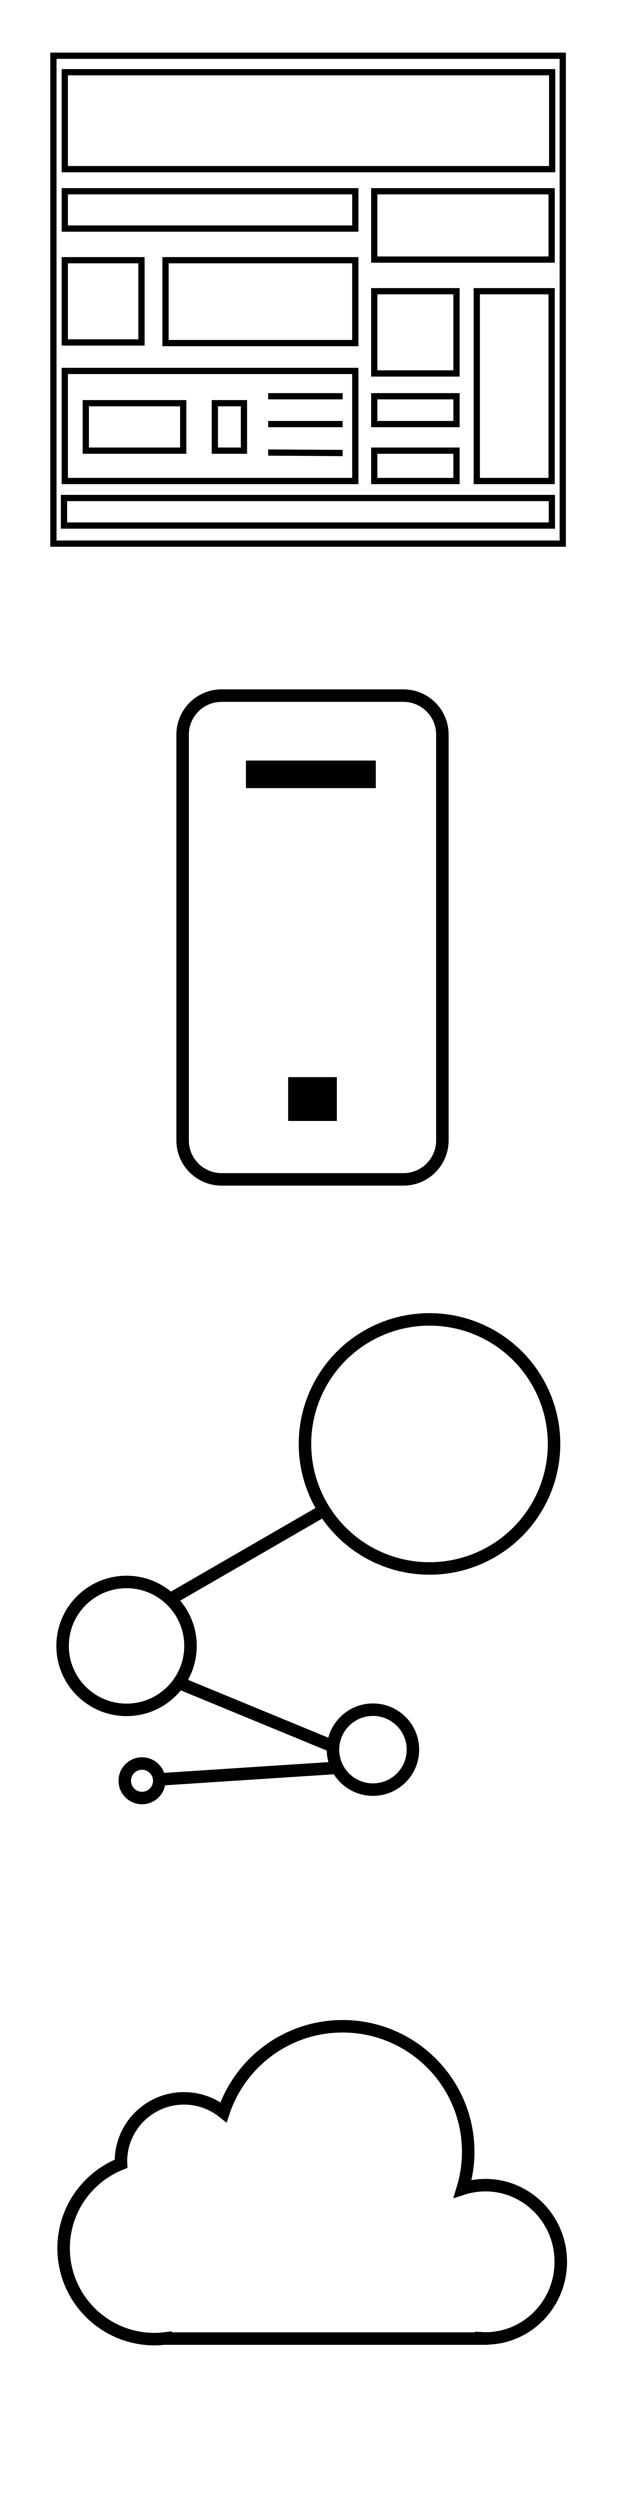 <?xml version="1.0" encoding="utf-8"?>
<!-- Generator: Adobe Illustrator 15.1.0, SVG Export Plug-In . SVG Version: 6.00 Build 0)  -->
<!DOCTYPE svg PUBLIC "-//W3C//DTD SVG 1.1//EN" "http://www.w3.org/Graphics/SVG/1.1/DTD/svg11.dtd">
<svg version="1.1" id="Capa_1" xmlns="http://www.w3.org/2000/svg" xmlns:xlink="http://www.w3.org/1999/xlink" x="0px" y="0px"
	 width="100px" height="400px" viewBox="0 0 100 400" enable-background="new 0 0 100 400" xml:space="preserve">
<g>
	<rect x="8.545" y="8.917" fill="none" stroke="#000000" stroke-miterlimit="10" width="81.495" height="78.062"/>
	<rect x="10.366" y="30.601" fill="none" stroke="#000000" stroke-miterlimit="10" width="46.484" height="5.972"/>
	<rect x="10.365" y="41.634" fill="none" stroke="#000000" stroke-miterlimit="10" width="12.27" height="13.16"/>
	<rect x="59.881" y="46.593" fill="none" stroke="#000000" stroke-miterlimit="10" width="13.16" height="13.16"/>
	<rect x="59.881" y="30.601" fill="none" stroke="#000000" stroke-miterlimit="10" width="28.381" height="10.932"/>
	<rect x="76.284" y="46.593" fill="none" stroke="#000000" stroke-miterlimit="10" width="11.974" height="30.369"/>
	<rect x="59.881" y="63.398" fill="none" stroke="#000000" stroke-miterlimit="10" width="13.16" height="4.454"/>
	<rect x="59.881" y="72.104" fill="none" stroke="#000000" stroke-miterlimit="10" width="13.16" height="4.858"/>
	<rect x="26.481" y="41.634" fill="none" stroke="#000000" stroke-miterlimit="10" width="30.368" height="13.261"/>
	<rect x="10.365" y="59.349" fill="none" stroke="#000000" stroke-miterlimit="10" width="46.484" height="17.613"/>
	<rect x="13.727" y="64.512" fill="none" stroke="#000000" stroke-miterlimit="10" width="15.589" height="7.592"/>
	<rect x="34.377" y="64.512" fill="none" stroke="#000000" stroke-miterlimit="10" width="4.656" height="7.592"/>
	<line fill="none" stroke="#000000" stroke-miterlimit="10" x1="42.905" y1="63.398" x2="54.825" y2="63.398"/>
	<line fill="none" stroke="#000000" stroke-miterlimit="10" x1="42.905" y1="67.852" x2="54.825" y2="67.852"/>
	<line fill="none" stroke="#000000" stroke-miterlimit="10" x1="42.905" y1="72.407" x2="54.825" y2="72.483"/>
	<rect x="10.238" y="79.681" fill="none" stroke="#000000" stroke-miterlimit="10" width="78.062" height="4.408"/>
	<rect x="10.365" y="11.554" fill="none" stroke="#000000" stroke-miterlimit="10" width="77.982" height="15.511"/>
</g>
<g>
	<defs>
		<rect id="SVGID_1_" x="27.757" y="109.835" width="44.486" height="80.331"/>
	</defs>
	<clipPath id="SVGID_2_">
		<use xlink:href="#SVGID_1_"  overflow="visible"/>
	</clipPath>
	<path clip-path="url(#SVGID_2_)" fill="none" stroke="#010101" stroke-width="2" stroke-miterlimit="10" d="M70.78,182.469
		c0,3.443-2.791,6.233-6.233,6.233H35.454c-3.443,0-6.233-2.79-6.233-6.233v-64.938c0-3.443,2.79-6.233,6.233-6.233h29.093
		c3.442,0,6.233,2.79,6.233,6.233V182.469z"/>
	<rect x="46.104" y="172.339" clip-path="url(#SVGID_2_)" fill="#010101" width="7.792" height="7.014"/>
	<rect x="39.35" y="121.688" clip-path="url(#SVGID_2_)" fill="#010101" width="20.78" height="4.416"/>
</g>
<g id="Capa_3">
	<path fill="none" stroke="#010101" stroke-width="2" stroke-miterlimit="10" d="M77.666,349.625c-1.269,0-2.49,0.202-3.638,0.571
		c0.572-1.866,0.884-3.846,0.884-5.899c0-11.097-8.997-20.093-20.093-20.093c-8.882,0-16.404,5.771-19.059,13.761
		c-1.729-1.392-3.926-2.229-6.319-2.229c-5.573,0-10.09,4.518-10.09,10.09c0,0.126,0.014,0.25,0.019,0.375
		c-5.381,2.133-9.191,7.374-9.191,13.515c0,8.033,6.512,14.545,14.545,14.545c0.607,0,1.203-0.049,1.791-0.121v0.034h50.494v-0.056
		c0.219,0.011,0.436,0.033,0.658,0.033c6.66,0,12.058-5.489,12.058-12.263C89.724,355.114,84.326,349.625,77.666,349.625z"/>
</g>
<g>
	<circle fill="none" stroke="#010101" stroke-width="2" stroke-miterlimit="10" cx="68.72" cy="231.028" r="19.927"/>
	<circle fill="none" stroke="#010101" stroke-width="2" stroke-miterlimit="10" cx="20.247" cy="263.346" r="10.232"/>
	<circle fill="none" stroke="#010101" stroke-width="2" stroke-miterlimit="10" cx="59.673" cy="279.945" r="6.395"/>
	<line fill="none" stroke="#010101" stroke-width="2" stroke-miterlimit="10" x1="28.603" y1="269.244" x2="53.414" y2="279.479"/>
	<line fill="none" stroke="#010101" stroke-width="2" stroke-miterlimit="10" x1="51.861" y1="241.634" x2="27.23" y2="255.877"/>
	<line fill="none" stroke="#010101" stroke-width="2" stroke-miterlimit="10" x1="54.041" y1="282.842" x2="25.463" y2="284.71"/>
	<circle fill="none" stroke="#010101" stroke-width="2" stroke-miterlimit="10" cx="22.723" cy="284.924" r="2.76"/>
</g>
</svg>
